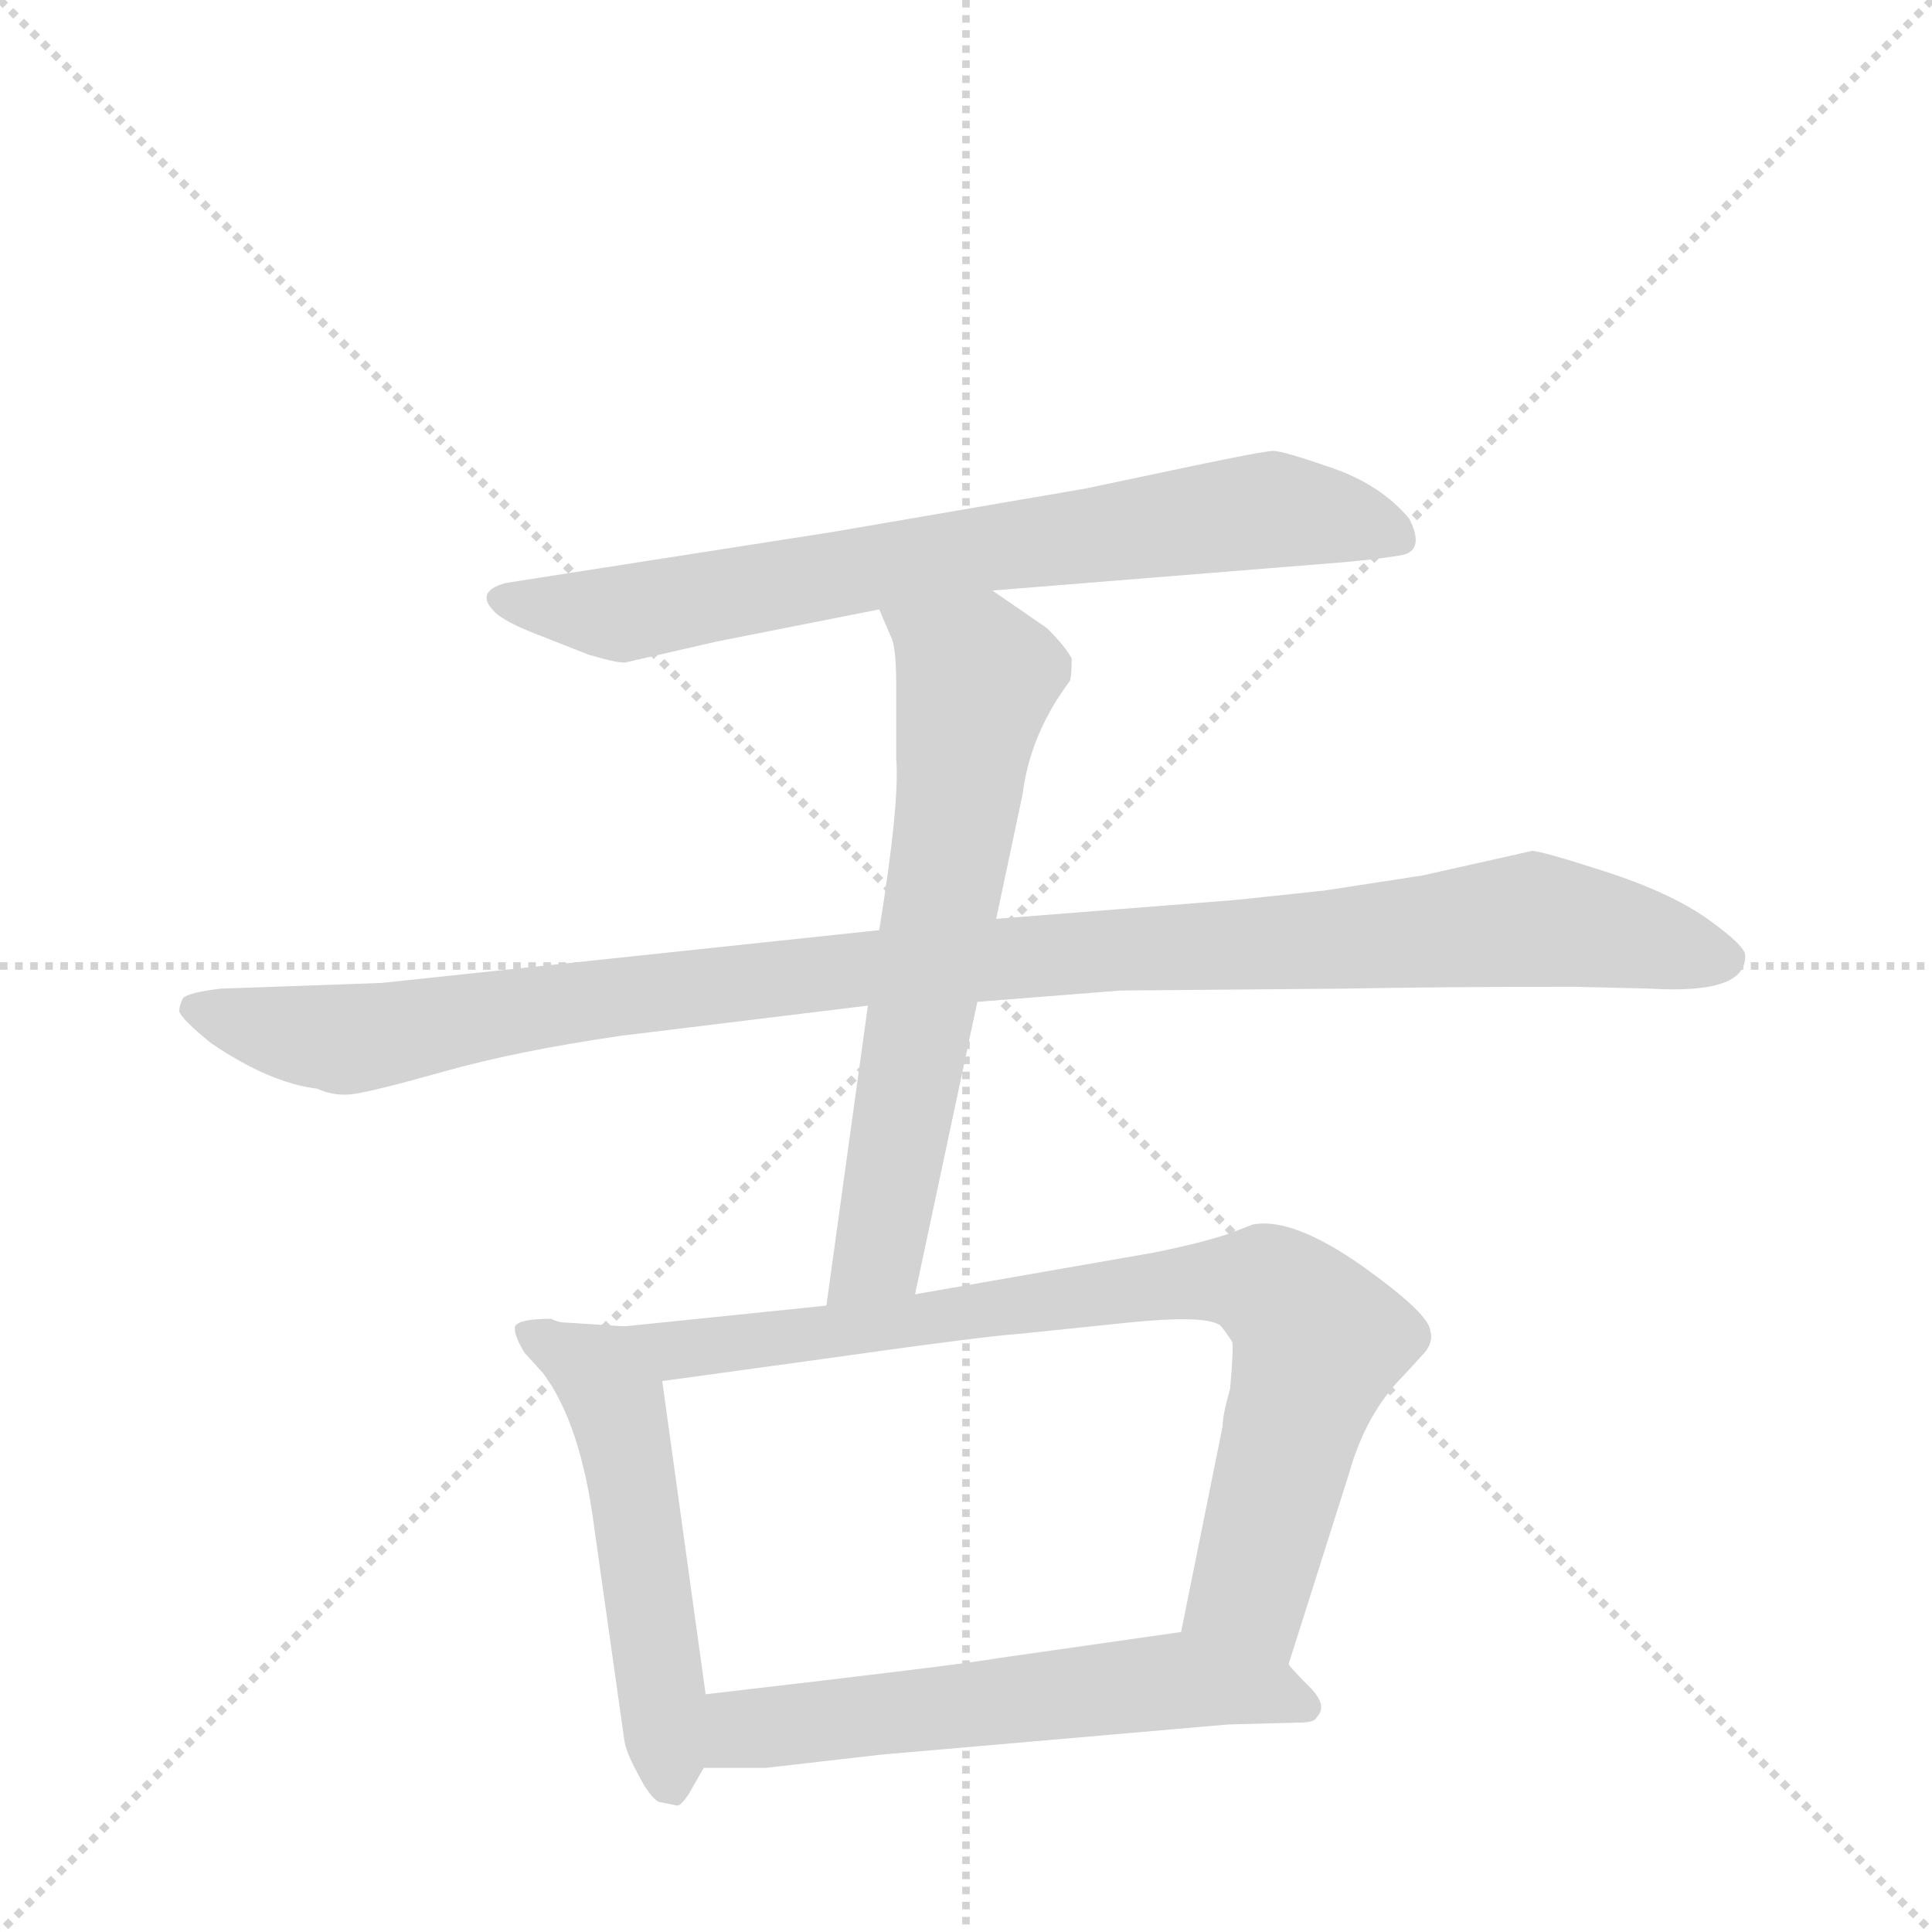 <svg version="1.1" viewBox="0 0 1024 1024" xmlns="http://www.w3.org/2000/svg">
  <g stroke="lightgray" stroke-dasharray="1,1" stroke-width="1" transform="scale(4, 4)">
    <line x1="0" y1="0" x2="256" y2="256"></line>
    <line x1="256" y1="0" x2="0" y2="256"></line>
    <line x1="128" y1="0" x2="128" y2="256"></line>
    <line x1="0" y1="128" x2="256" y2="128"></line>
  </g>
  <g transform="scale(1, -1) translate(0, -855)">
    <style type="text/css">
      
        @keyframes keyframes0 {
          from {
            stroke: blue;
            stroke-dashoffset: 735;
            stroke-width: 128;
          }
          71% {
            animation-timing-function: step-end;
            stroke: blue;
            stroke-dashoffset: 0;
            stroke-width: 128;
          }
          to {
            stroke: black;
            stroke-width: 1024;
          }
        }
        #make-me-a-hanzi-animation-0 {
          animation: keyframes0 0.848s both;
          animation-delay: 0s;
          animation-timing-function: linear;
        }
      
        @keyframes keyframes1 {
          from {
            stroke: blue;
            stroke-dashoffset: 1075;
            stroke-width: 128;
          }
          78% {
            animation-timing-function: step-end;
            stroke: blue;
            stroke-dashoffset: 0;
            stroke-width: 128;
          }
          to {
            stroke: black;
            stroke-width: 1024;
          }
        }
        #make-me-a-hanzi-animation-1 {
          animation: keyframes1 1.125s both;
          animation-delay: 0.848s;
          animation-timing-function: linear;
        }
      
        @keyframes keyframes2 {
          from {
            stroke: blue;
            stroke-dashoffset: 649;
            stroke-width: 128;
          }
          68% {
            animation-timing-function: step-end;
            stroke: blue;
            stroke-dashoffset: 0;
            stroke-width: 128;
          }
          to {
            stroke: black;
            stroke-width: 1024;
          }
        }
        #make-me-a-hanzi-animation-2 {
          animation: keyframes2 0.778s both;
          animation-delay: 1.973s;
          animation-timing-function: linear;
        }
      
        @keyframes keyframes3 {
          from {
            stroke: blue;
            stroke-dashoffset: 523;
            stroke-width: 128;
          }
          63% {
            animation-timing-function: step-end;
            stroke: blue;
            stroke-dashoffset: 0;
            stroke-width: 128;
          }
          to {
            stroke: black;
            stroke-width: 1024;
          }
        }
        #make-me-a-hanzi-animation-3 {
          animation: keyframes3 0.676s both;
          animation-delay: 2.751s;
          animation-timing-function: linear;
        }
      
        @keyframes keyframes4 {
          from {
            stroke: blue;
            stroke-dashoffset: 804;
            stroke-width: 128;
          }
          72% {
            animation-timing-function: step-end;
            stroke: blue;
            stroke-dashoffset: 0;
            stroke-width: 128;
          }
          to {
            stroke: black;
            stroke-width: 1024;
          }
        }
        #make-me-a-hanzi-animation-4 {
          animation: keyframes4 0.904s both;
          animation-delay: 3.427s;
          animation-timing-function: linear;
        }
      
        @keyframes keyframes5 {
          from {
            stroke: blue;
            stroke-dashoffset: 600;
            stroke-width: 128;
          }
          66% {
            animation-timing-function: step-end;
            stroke: blue;
            stroke-dashoffset: 0;
            stroke-width: 128;
          }
          to {
            stroke: black;
            stroke-width: 1024;
          }
        }
        #make-me-a-hanzi-animation-5 {
          animation: keyframes5 0.738s both;
          animation-delay: 4.331s;
          animation-timing-function: linear;
        }
      
    </style>
    
      <path d="M 526 542 L 712 557 Q 734 559 744 561 Q 755 564 747 580 Q 732 598 706 607 Q 680 616 675 616 Q 670 616 632 608 L 575 596 L 441 573 L 268 546 Q 250 541 264 529 Q 271 524 284 519 L 312 508 Q 329 503 332 504 L 380 515 L 466 532 L 526 542 Z" fill="lightgray"></path>
    
      <path d="M 518 324 L 594 330 L 712 331 Q 765 332 834 332 L 875 331 Q 925 328 925 348 Q 926 353 905 368 Q 885 382 851 393 Q 817 404 812 404 L 754 391 L 702 383 L 655 378 L 528 368 L 466 362 L 202 334 L 117 331 Q 100 329 97 326 Q 95 322 95 319 Q 96 315 112 302 Q 143 281 168 278 Q 177 274 186 275 Q 196 276 235 287 Q 274 298 329 306 L 460 322 L 518 324 Z" fill="lightgray"></path>
    
      <path d="M 485 169 L 518 324 L 528 368 L 542 434 Q 546 466 567 494 Q 568 496 568 506 Q 565 512 555 522 L 526 542 C 501 559 454 560 466 532 L 472 518 Q 475 513 475 492 L 475 453 Q 477 430 466 362 L 460 322 L 438 163 C 434 133 479 140 485 169 Z" fill="lightgray"></path>
    
      <path d="M 365 -96 L 373 -82 L 374 -43 L 351 123 C 347 151 347 151 331 152 L 300 154 Q 296 154 292 156 Q 275 156 273 152 Q 272 148 278 138 L 288 127 Q 308 100 315 45 L 331 -68 Q 332 -74 338 -85 Q 344 -97 349 -100 L 359 -102 Q 361 -102 365 -96 Z" fill="lightgray"></path>
    
      <path d="M 683 -27 L 715 74 Q 724 106 744 126 L 755 138 Q 760 144 758 150 Q 757 159 722 184 Q 685 210 664 206 L 651 201 Q 636 196 611 191 L 485 169 L 438 163 L 331 152 C 301 149 321 119 351 123 L 431 134 Q 523 147 540 148 L 598 154 Q 637 158 646 153 Q 647 153 653 144 Q 654 142 652 119 Q 648 105 648 99 L 626 -10 C 620 -39 674 -56 683 -27 Z" fill="lightgray"></path>
    
      <path d="M 373 -82 L 406 -82 L 467 -75 L 651 -59 L 689 -58 Q 697 -58 698 -55 Q 704 -49 694 -39 Q 684 -29 683 -27 C 663 -5 656 -6 626 -10 L 528 -24 Q 512 -27 374 -43 C 344 -46 343 -82 373 -82 Z" fill="lightgray"></path>
    
    
      <clipPath id="make-me-a-hanzi-clip-0">
        <path d="M 526 542 L 712 557 Q 734 559 744 561 Q 755 564 747 580 Q 732 598 706 607 Q 680 616 675 616 Q 670 616 632 608 L 575 596 L 441 573 L 268 546 Q 250 541 264 529 Q 271 524 284 519 L 312 508 Q 329 503 332 504 L 380 515 L 466 532 L 526 542 Z"></path>
      </clipPath>
      <path clip-path="url(#make-me-a-hanzi-clip-0)" d="M 267 537 L 331 530 L 512 563 L 677 585 L 740 571" fill="none" id="make-me-a-hanzi-animation-0" stroke-dasharray="607 1214" stroke-linecap="round"></path>
    
      <clipPath id="make-me-a-hanzi-clip-1">
        <path d="M 518 324 L 594 330 L 712 331 Q 765 332 834 332 L 875 331 Q 925 328 925 348 Q 926 353 905 368 Q 885 382 851 393 Q 817 404 812 404 L 754 391 L 702 383 L 655 378 L 528 368 L 466 362 L 202 334 L 117 331 Q 100 329 97 326 Q 95 322 95 319 Q 96 315 112 302 Q 143 281 168 278 Q 177 274 186 275 Q 196 276 235 287 Q 274 298 329 306 L 460 322 L 518 324 Z"></path>
      </clipPath>
      <path clip-path="url(#make-me-a-hanzi-clip-1)" d="M 103 320 L 181 304 L 445 341 L 809 367 L 915 347" fill="none" id="make-me-a-hanzi-animation-1" stroke-dasharray="947 1894" stroke-linecap="round"></path>
    
      <clipPath id="make-me-a-hanzi-clip-2">
        <path d="M 485 169 L 518 324 L 528 368 L 542 434 Q 546 466 567 494 Q 568 496 568 506 Q 565 512 555 522 L 526 542 C 501 559 454 560 466 532 L 472 518 Q 475 513 475 492 L 475 453 Q 477 430 466 362 L 460 322 L 438 163 C 434 133 479 140 485 169 Z"></path>
      </clipPath>
      <path clip-path="url(#make-me-a-hanzi-clip-2)" d="M 474 527 L 518 496 L 465 190 L 445 169" fill="none" id="make-me-a-hanzi-animation-2" stroke-dasharray="521 1042" stroke-linecap="round"></path>
    
      <clipPath id="make-me-a-hanzi-clip-3">
        <path d="M 365 -96 L 373 -82 L 374 -43 L 351 123 C 347 151 347 151 331 152 L 300 154 Q 296 154 292 156 Q 275 156 273 152 Q 272 148 278 138 L 288 127 Q 308 100 315 45 L 331 -68 Q 332 -74 338 -85 Q 344 -97 349 -100 L 359 -102 Q 361 -102 365 -96 Z"></path>
      </clipPath>
      <path clip-path="url(#make-me-a-hanzi-clip-3)" d="M 280 146 L 317 128 L 330 97 L 356 -93" fill="none" id="make-me-a-hanzi-animation-3" stroke-dasharray="395 790" stroke-linecap="round"></path>
    
      <clipPath id="make-me-a-hanzi-clip-4">
        <path d="M 683 -27 L 715 74 Q 724 106 744 126 L 755 138 Q 760 144 758 150 Q 757 159 722 184 Q 685 210 664 206 L 651 201 Q 636 196 611 191 L 485 169 L 438 163 L 331 152 C 301 149 321 119 351 123 L 431 134 Q 523 147 540 148 L 598 154 Q 637 158 646 153 Q 647 153 653 144 Q 654 142 652 119 Q 648 105 648 99 L 626 -10 C 620 -39 674 -56 683 -27 Z"></path>
      </clipPath>
      <path clip-path="url(#make-me-a-hanzi-clip-4)" d="M 339 150 L 359 140 L 623 175 L 670 174 L 692 156 L 698 142 L 662 12 L 678 -18" fill="none" id="make-me-a-hanzi-animation-4" stroke-dasharray="676 1352" stroke-linecap="round"></path>
    
      <clipPath id="make-me-a-hanzi-clip-5">
        <path d="M 373 -82 L 406 -82 L 467 -75 L 651 -59 L 689 -58 Q 697 -58 698 -55 Q 704 -49 694 -39 Q 684 -29 683 -27 C 663 -5 656 -6 626 -10 L 528 -24 Q 512 -27 374 -43 C 344 -46 343 -82 373 -82 Z"></path>
      </clipPath>
      <path clip-path="url(#make-me-a-hanzi-clip-5)" d="M 390 -63 L 414 -43 L 435 -63 L 480 -47 L 497 -60 L 519 -47 L 557 -48 L 605 -35 L 619 -45 L 652 -28 L 670 -46 L 691 -48" fill="none" id="make-me-a-hanzi-animation-5" stroke-dasharray="472 944" stroke-linecap="round"></path>
    
  </g>
</svg>